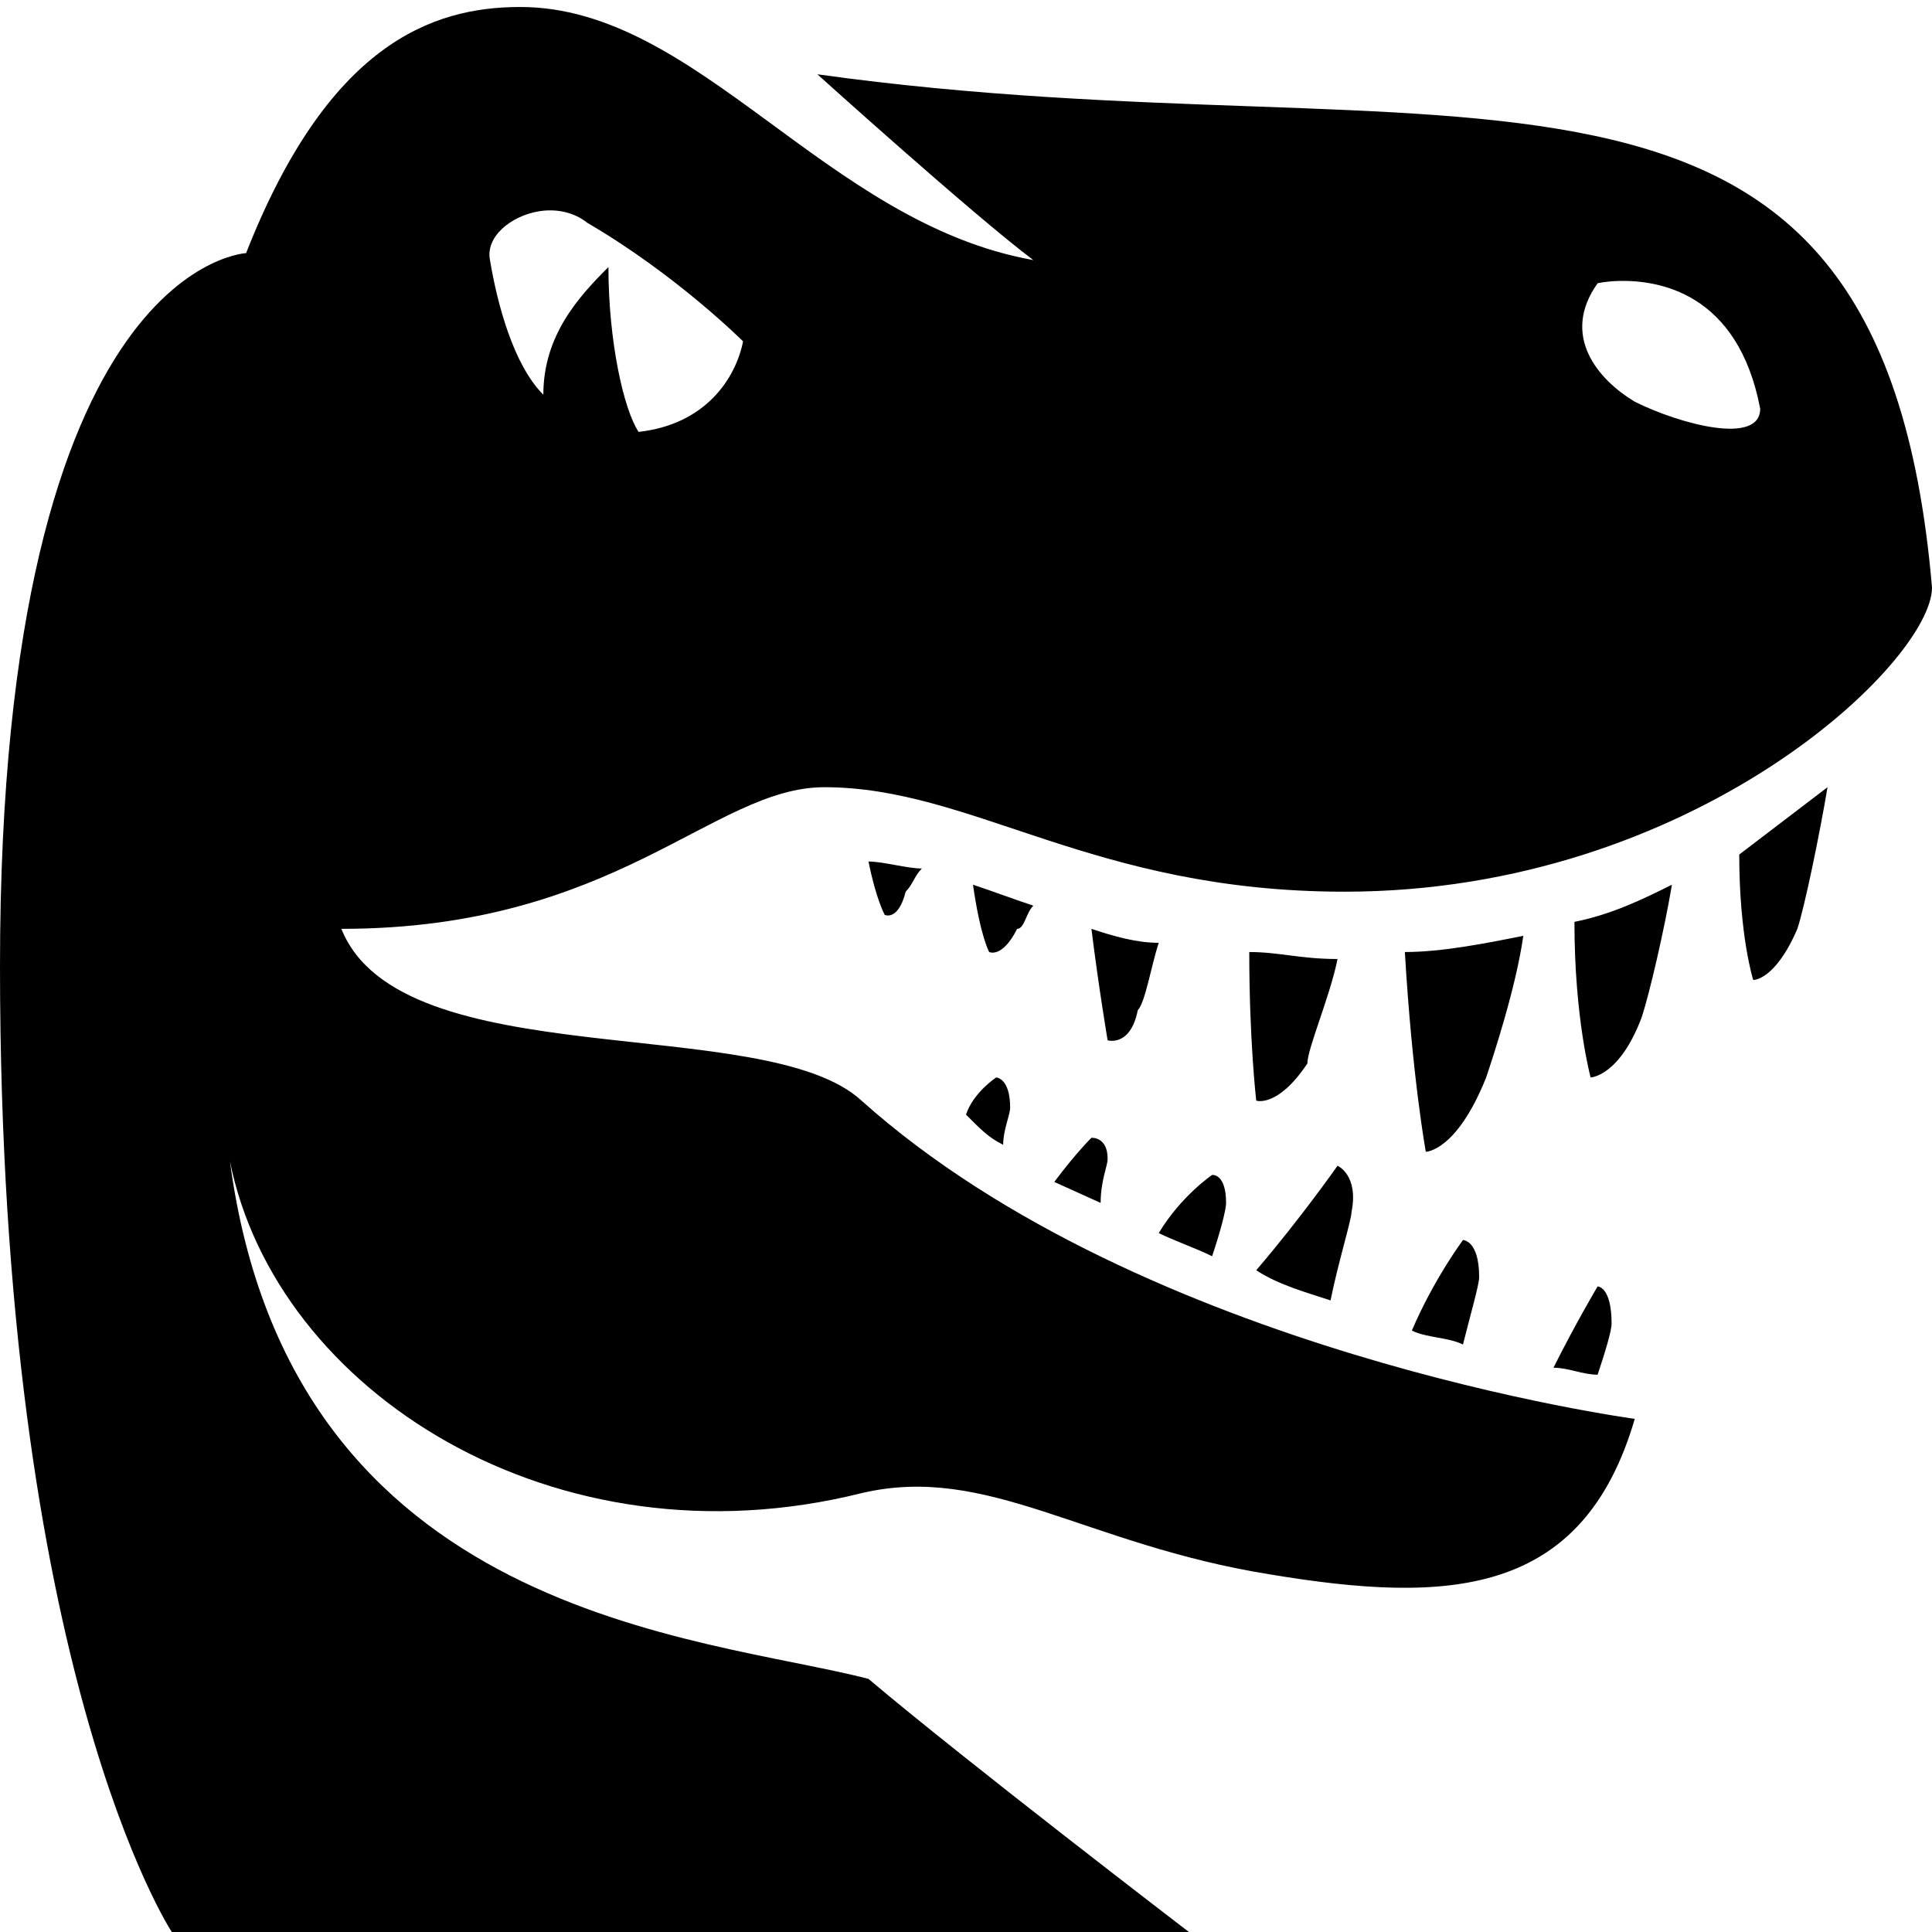<svg xmlns="http://www.w3.org/2000/svg" viewBox="0 0 26 26" enable-background="new 0 0 26 26">    <path d="M 7 0.094 C 5.8 0.094 4.412 0.606 3.312 3.406 C 3.413 3.406 -1.0362082e-15 3.4 0 13 C 0 22.5 2.312 26 2.312 26 L 16 26 C 16 26 12.988 23.694 11.688 22.594 C 9.463 22.014 3.912 21.787 3.094 15.625 C 3.714 18.73 7.469 21.125 11.594 20.094 C 13.294 19.694 14.594 20.788 17.094 21.188 C 19.494 21.587 21.3 21.494 22 19.094 C 22 19.094 15.394 18.212 11.594 14.812 C 10.294 13.613 5.394 14.5 4.594 12.5 C 8.294 12.5 9.594 10.594 11.094 10.594 C 13.094 10.594 14.694 12 18.094 12 C 22.794 12 26 8.906 26 7.906 C 25.3 -0.294 19.6 2.2 11 1 C 11 1 13.106 2.9 13.906 3.5 C 11.106 3 9.4 0.094 7 0.094 z M 7.25 2.844 C 7.476 2.806 7.719 2.85 7.906 3 C 9.106 3.7 10 4.594 10 4.594 C 9.9 5.094 9.494 5.713 8.594 5.812 C 8.394 5.513 8.188 4.594 8.188 3.594 C 7.787 3.994 7.312 4.513 7.312 5.312 C 6.912 4.912 6.694 4.1 6.594 3.5 C 6.531 3.188 6.873 2.907 7.25 2.844 z M 21.781 3.781 C 22.306 3.767 23.387 3.925 23.688 5.5 C 23.688 6 22.6 5.706 22 5.406 C 21.5 5.106 21 4.513 21.5 3.812 C 21.5 3.812 21.606 3.786 21.781 3.781 z M 24.594 10.594 L 23.406 11.5 C 23.406 12.6 23.594 13.188 23.594 13.188 C 23.594 13.188 23.887 13.2 24.188 12.5 C 24.288 12.2 24.494 11.194 24.594 10.594 z M 11.688 11.594 C 11.787 12.094 11.906 12.312 11.906 12.312 C 11.906 12.312 12.088 12.4 12.188 12 C 12.287 11.9 12.306 11.787 12.406 11.688 C 12.206 11.688 11.887 11.594 11.688 11.594 z M 13.094 11.906 C 13.194 12.606 13.312 12.812 13.312 12.812 C 13.312 12.812 13.488 12.9 13.688 12.5 C 13.787 12.5 13.806 12.287 13.906 12.188 C 13.606 12.088 13.394 12.006 13.094 11.906 z M 22.5 11.906 C 22.1 12.106 21.688 12.306 21.188 12.406 C 21.188 13.706 21.406 14.5 21.406 14.5 C 21.406 14.5 21.794 14.488 22.094 13.688 C 22.194 13.387 22.4 12.506 22.5 11.906 z M 14.688 12.5 C 14.787 13.3 14.906 14 14.906 14 C 14.906 14 15.213 14.094 15.312 13.594 C 15.412 13.494 15.494 12.988 15.594 12.688 C 15.294 12.688 14.988 12.6 14.688 12.5 z M 20.5 12.594 C 20 12.694 19.406 12.812 18.906 12.812 C 19.006 14.512 19.188 15.5 19.188 15.5 C 19.188 15.5 19.6 15.5 20 14.5 C 20.1 14.2 20.4 13.294 20.5 12.594 z M 16.812 12.812 C 16.812 14.012 16.906 14.812 16.906 14.812 C 16.906 14.812 17.194 14.912 17.594 14.312 C 17.594 14.113 17.9 13.406 18 12.906 C 17.5 12.906 17.212 12.812 16.812 12.812 z M 13.406 14.5 C 13.406 14.5 13.1 14.7 13 15 C 13.2 15.2 13.3 15.306 13.5 15.406 C 13.5 15.206 13.594 15.006 13.594 14.906 C 13.594 14.506 13.406 14.5 13.406 14.5 z M 14.688 15.312 C 14.688 15.312 14.488 15.506 14.188 15.906 L 14.812 16.188 C 14.812 15.887 14.906 15.694 14.906 15.594 C 14.906 15.294 14.688 15.312 14.688 15.312 z M 18 15.688 C 18 15.688 17.506 16.394 16.906 17.094 C 17.206 17.294 17.606 17.4 17.906 17.5 C 18.006 17 18.188 16.413 18.188 16.312 C 18.288 15.812 18 15.688 18 15.688 z M 16.312 15.812 C 16.312 15.812 15.894 16.094 15.594 16.594 C 15.794 16.694 16.113 16.806 16.312 16.906 C 16.413 16.606 16.5 16.288 16.5 16.188 C 16.5 15.787 16.312 15.812 16.312 15.812 z M 19.688 16.688 C 19.688 16.688 19.3 17.206 19 17.906 C 19.2 18.006 19.488 17.994 19.688 18.094 C 19.788 17.694 19.906 17.288 19.906 17.188 C 19.906 16.688 19.688 16.688 19.688 16.688 z M 21.5 17.312 C 21.5 17.312 21.206 17.806 20.906 18.406 C 21.106 18.406 21.3 18.5 21.5 18.5 C 21.6 18.2 21.688 17.913 21.688 17.812 C 21.688 17.312 21.5 17.312 21.5 17.312 z"></path></svg>